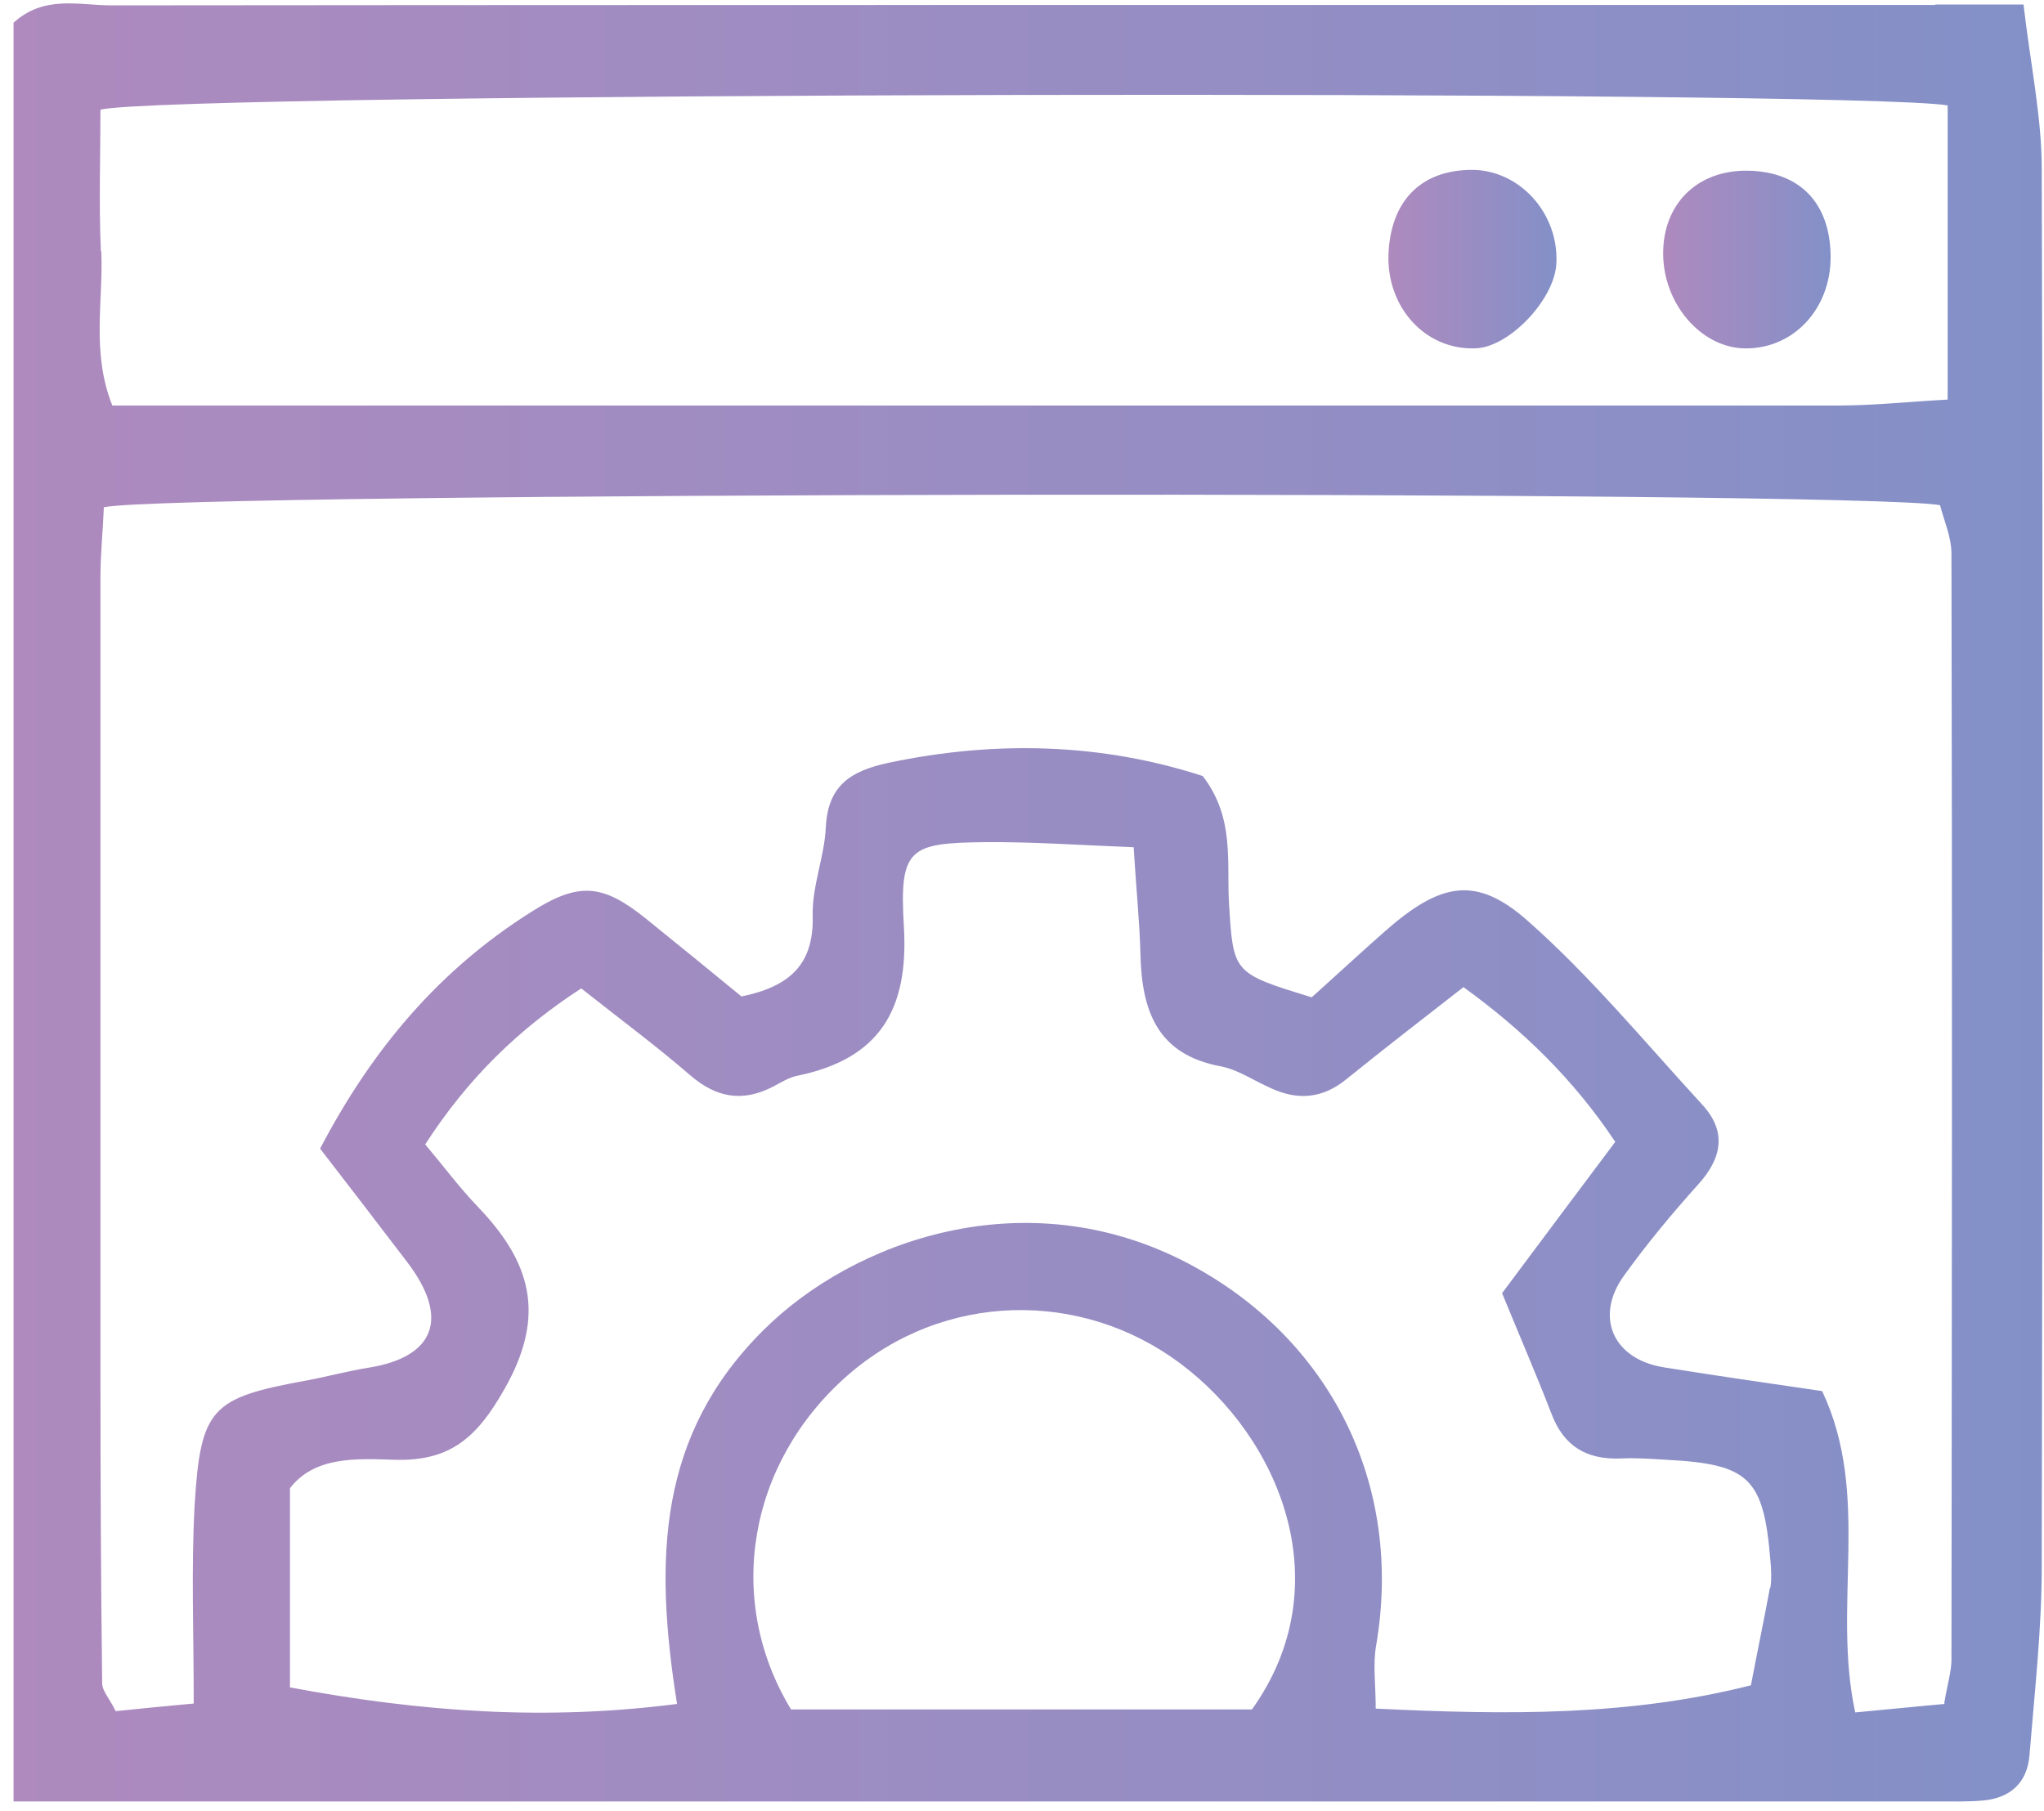 <svg width="114" height="101" viewBox="0 0 114 101" fill="none" xmlns="http://www.w3.org/2000/svg">
<path d="M107.94 0.276C97.489 0.276 87.014 0.276 76.563 0.276C53.107 0.276 29.651 0.276 6.194 0.299C4.421 0.299 2.458 -0.292 0.756 1.269V100.471C2.789 100.471 4.279 100.471 5.769 100.471C39.842 100.471 73.938 100.471 108.011 100.471C108.863 100.471 109.69 100.494 110.541 100.424C112.102 100.305 113.071 99.431 113.19 97.894C113.473 94.395 113.875 90.872 113.875 87.35C113.923 61.391 113.946 35.431 113.875 9.449C113.875 6.493 113.237 3.562 112.859 0.252C110.92 0.252 109.43 0.252 107.94 0.252V0.276ZM5.627 14.012C5.509 11.34 5.603 8.669 5.603 6.115C9.576 5.146 103.4 4.98 108.626 5.879V22.286C106.427 22.405 104.488 22.617 102.526 22.617C74.529 22.617 46.51 22.617 18.514 22.617C14.47 22.617 10.45 22.617 6.265 22.617C5.083 19.662 5.769 16.802 5.65 14.012H5.627ZM69.824 95.341H44.121C40.409 89.241 41.71 81.604 47.243 76.734C52.634 72.006 60.319 71.935 65.804 76.025C71.432 80.21 74.766 88.437 69.824 95.341ZM98.719 88.532C98.388 90.328 98.009 92.125 97.655 93.993C90.845 95.719 84.035 95.648 76.728 95.293C76.728 93.969 76.563 92.834 76.752 91.771C78.289 82.787 74.198 74.654 66.277 70.469C57.197 65.693 47.55 69.216 42.561 74.204C36.721 80.02 36.46 86.877 37.761 95.033C30.431 95.979 23.503 95.482 16.173 94.111V82.999C17.544 81.226 19.838 81.344 21.989 81.415C25.063 81.51 26.577 80.233 28.137 77.467C30.525 73.282 29.556 70.327 26.624 67.277C25.607 66.213 24.732 65.031 23.715 63.826C26.127 60.09 28.965 57.371 32.417 55.125C34.569 56.828 36.579 58.317 38.47 59.948C39.936 61.225 41.402 61.485 43.105 60.61C43.554 60.374 44.003 60.09 44.476 59.996C49.063 59.05 50.695 56.307 50.411 51.65C50.151 47.3 50.719 47.016 54.927 46.969C57.576 46.945 60.2 47.134 63.227 47.252C63.369 49.593 63.558 51.39 63.605 53.187C63.676 56.331 64.504 58.813 68.098 59.475C69.067 59.665 69.942 60.279 70.864 60.681C72.378 61.391 73.773 61.272 75.097 60.185C77.178 58.506 79.282 56.875 81.623 55.054C84.886 57.419 87.724 60.137 90.088 63.684C88.007 66.45 86.021 69.121 83.775 72.124C84.626 74.204 85.619 76.498 86.518 78.815C87.203 80.659 88.48 81.415 90.395 81.344C91.223 81.297 92.074 81.368 92.926 81.415C97.56 81.652 98.364 82.432 98.742 87.042C98.79 87.539 98.813 88.059 98.742 88.555L98.719 88.532ZM108.461 95.033C106.853 95.175 105.292 95.341 103.471 95.506C102.171 89.477 104.37 83.401 101.627 77.585C98.719 77.16 95.763 76.734 92.807 76.261C89.97 75.812 88.906 73.448 90.585 71.131C91.862 69.358 93.257 67.679 94.723 66.048C96.07 64.558 96.307 63.069 94.912 61.58C91.743 58.128 88.717 54.463 85.217 51.366C82.309 48.789 80.323 49.238 77.249 51.934C75.854 53.163 74.506 54.416 73.158 55.622C68.76 54.274 68.784 54.274 68.547 50.397C68.405 48.08 68.878 45.621 67.081 43.281C61.477 41.46 55.566 41.271 49.536 42.548C47.456 42.997 46.179 43.801 46.06 46.118C45.989 47.773 45.28 49.428 45.327 51.083C45.398 53.825 44.003 55.031 41.355 55.575C39.653 54.18 37.832 52.69 36.011 51.224C33.623 49.309 32.299 49.167 29.651 50.846C24.543 54.061 20.784 58.459 17.852 64.062C19.483 66.166 21.091 68.27 22.699 70.374C25.087 73.495 24.283 75.694 20.523 76.285C19.365 76.474 18.23 76.781 17.095 76.994C11.775 77.964 11.183 78.507 10.852 83.992C10.663 87.515 10.805 91.061 10.805 95.01C9.245 95.151 7.849 95.293 6.454 95.435C6.1 94.726 5.698 94.3 5.698 93.875C5.627 88.153 5.603 82.408 5.603 76.687C5.603 61.863 5.603 47.016 5.603 32.193C5.603 30.869 5.745 29.544 5.792 28.291C9.717 27.44 103.259 27.322 108.201 28.173C108.413 29.001 108.839 29.947 108.839 30.892C108.886 51.461 108.863 72.029 108.839 92.574C108.839 93.213 108.626 93.851 108.437 94.986L108.461 95.033Z" fill="url(#paint0_linear_2399_6)"/>
<path d="M97.181 19.426C99.947 19.545 102.123 17.275 102.099 14.296C102.075 11.317 100.373 9.568 97.488 9.52C94.651 9.473 92.735 11.388 92.759 14.178C92.783 16.92 94.816 19.308 97.181 19.426Z" fill="url(#paint1_linear_2399_6)"/>
<path d="M82.285 19.427C84.153 19.38 86.683 16.732 86.801 14.722C86.966 11.909 84.744 9.45 82.048 9.474C79.211 9.497 77.532 11.247 77.437 14.249C77.366 17.181 79.518 19.522 82.261 19.427H82.285Z" fill="url(#paint2_linear_2399_6)"/>
<defs>
<linearGradient id="paint0_linear_2399_6" x1="0.756" y1="50.326" x2="113.946" y2="50.326" gradientUnits="userSpaceOnUse">
<stop stop-color="#AE8ABE"/>
<stop offset="1" stop-color="#8390C8"/>
</linearGradient>
<linearGradient id="paint1_linear_2399_6" x1="92.759" y1="14.462" x2="102.075" y2="14.462" gradientUnits="userSpaceOnUse">
<stop stop-color="#AE8ABE"/>
<stop offset="1" stop-color="#8390C8"/>
</linearGradient>
<linearGradient id="paint2_linear_2399_6" x1="77.461" y1="14.439" x2="86.824" y2="14.439" gradientUnits="userSpaceOnUse">
<stop stop-color="#AE8ABE"/>
<stop offset="1" stop-color="#8390C8"/>
</linearGradient>
</defs>
</svg>

